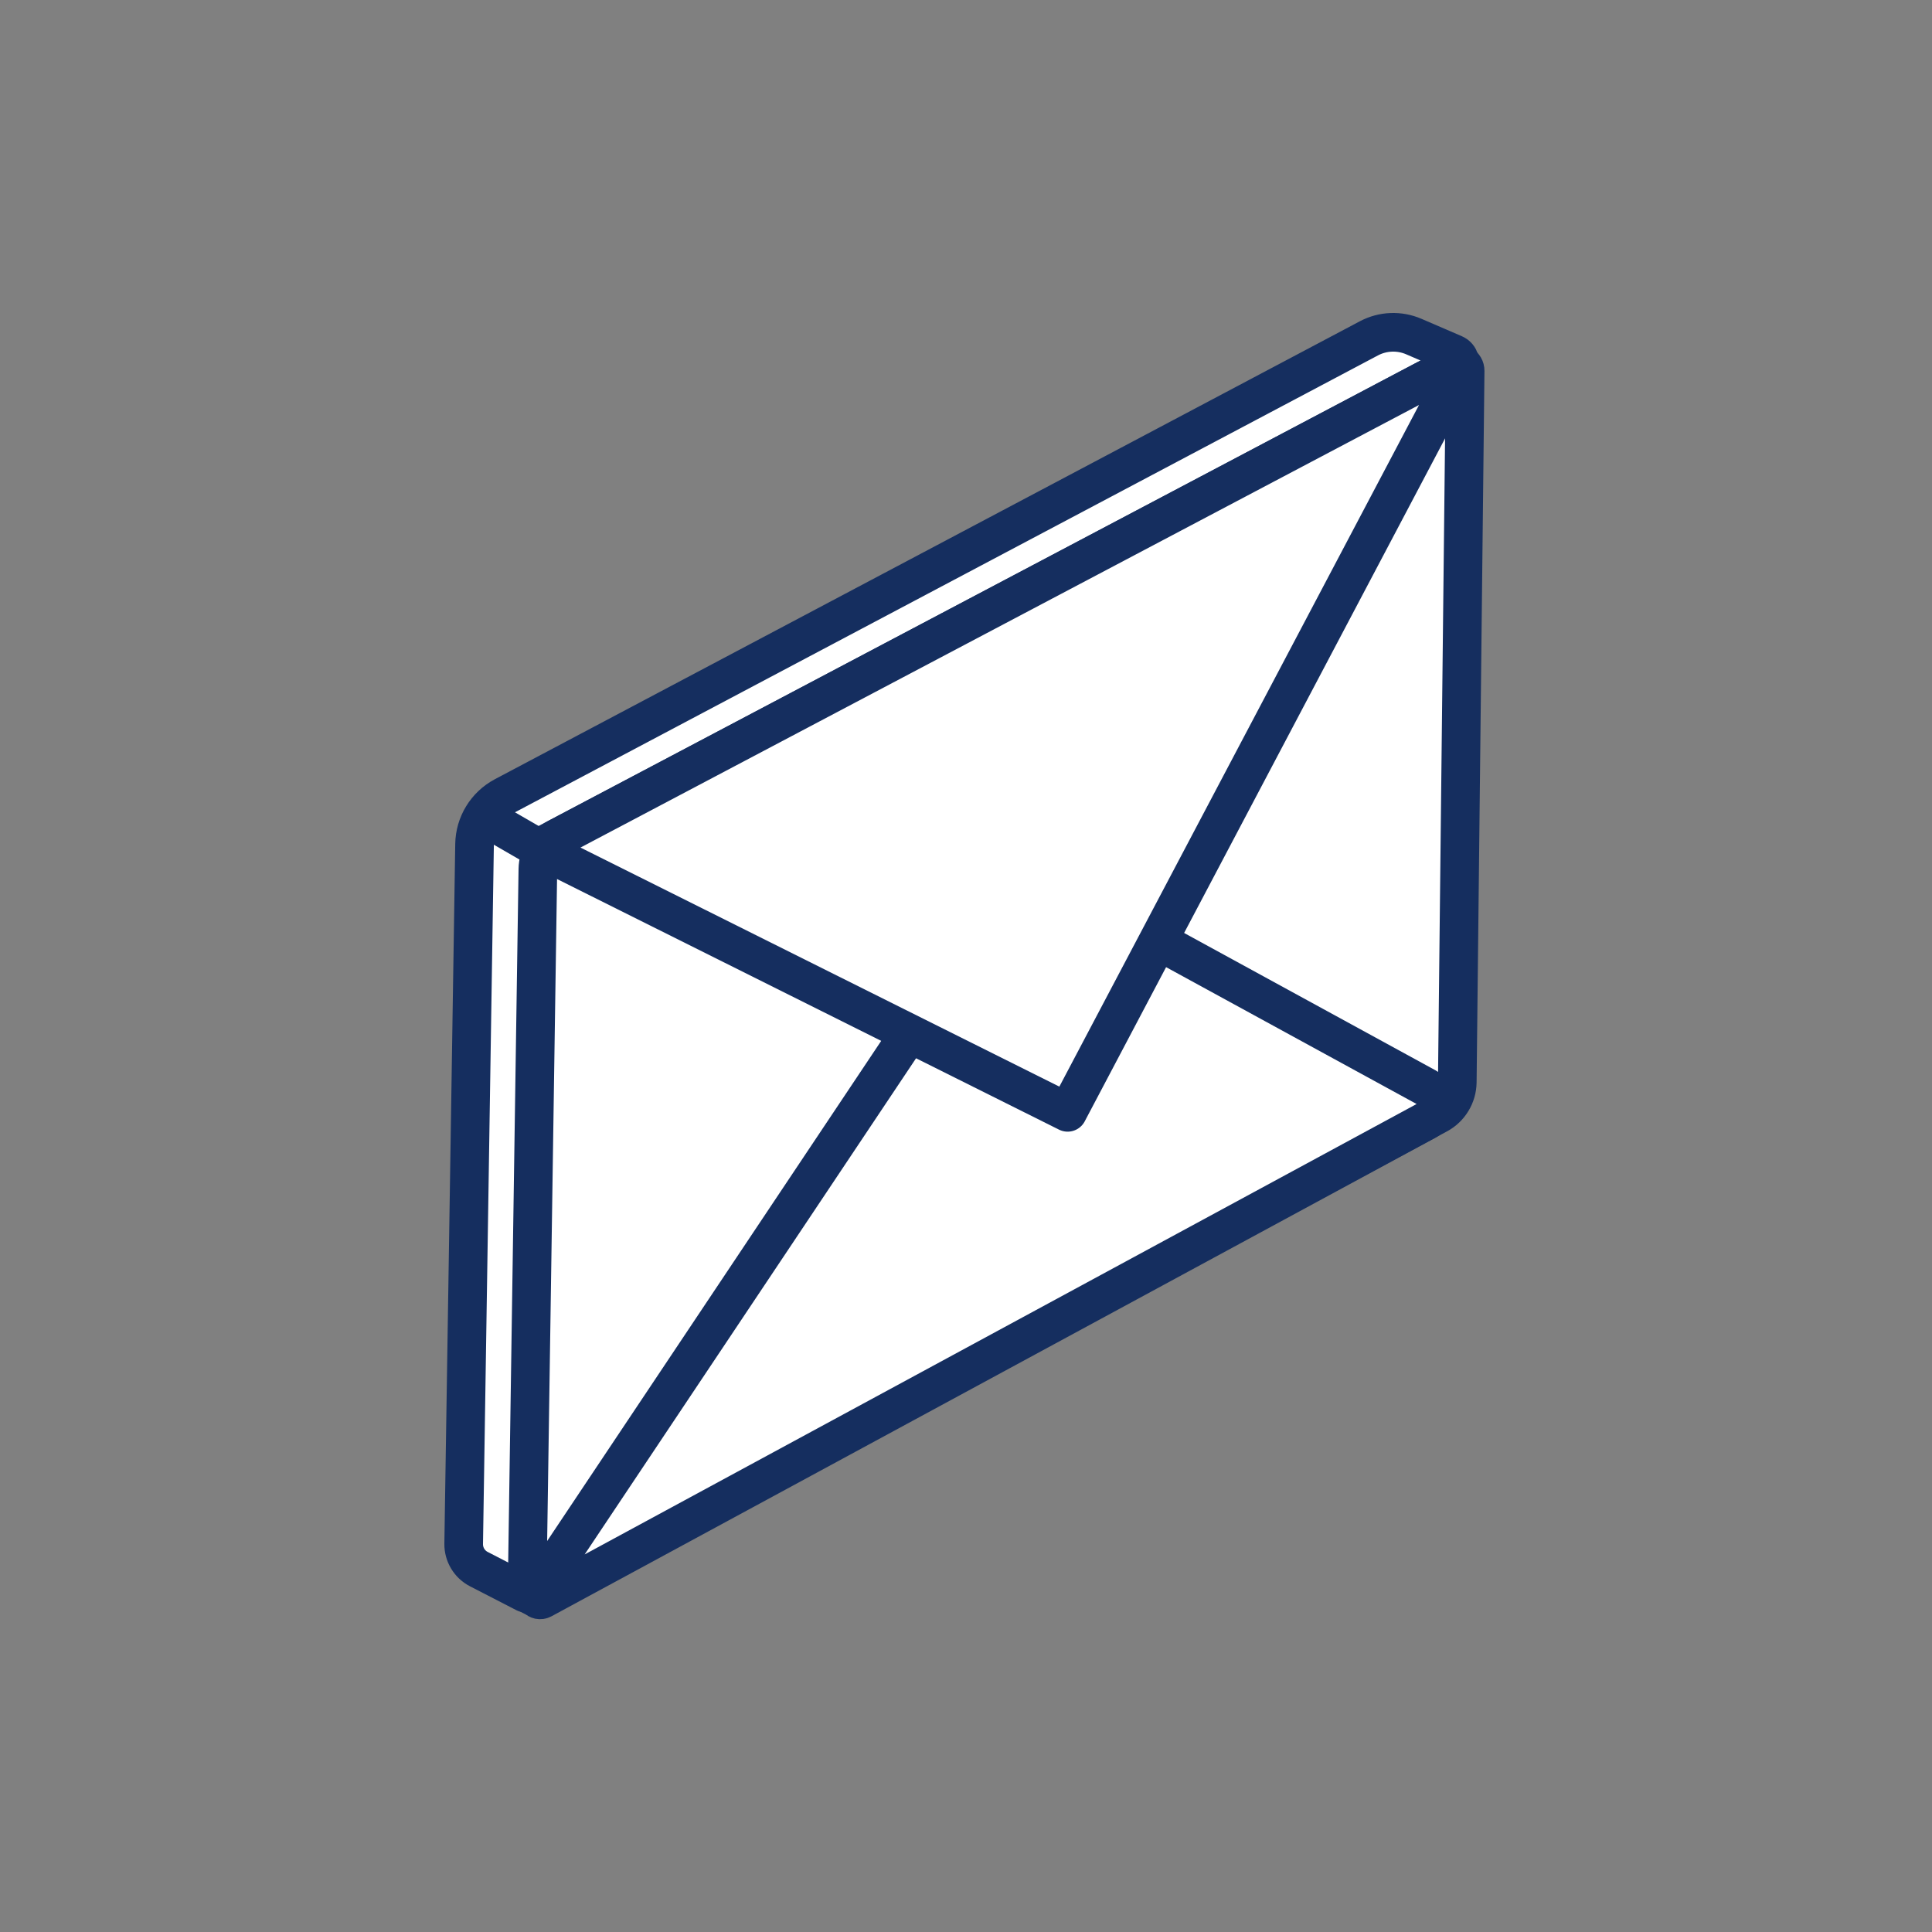 <svg xmlns="http://www.w3.org/2000/svg" viewBox="0 0 256 256">
  <rect x="0" y="0" width="256" height="256" fill="#808080" stroke="none"/>
  <g fill="none" fill-rule="evenodd" transform="translate(61.44 44.032)">
    <path fill="#FFF" d="M1.441,67.832 L5.32907052e-15,160.53 C-0.021,161.94 0.758,163.24 2.012,163.886 L8.166,167.056 L131.745,4.777 C132.238,4.129 131.992,3.19 131.243,2.868 L125.899,0.564 C123.98,-0.264 121.791,-0.177 119.946,0.801 L5.331,61.48 C2.973,62.73 1.482,65.164 1.441,67.832"/>
    <path stroke="#152E5F" stroke-linejoin="round" stroke-width="5.12" d="M1.441,67.832 L5.32907052e-15,160.53 C-0.021,161.94 0.758,163.24 2.012,163.886 L8.166,167.056 L131.745,4.777 C132.238,4.129 131.992,3.19 131.243,2.868 L125.899,0.564 C123.98,-0.264 121.791,-0.177 119.946,0.801 L5.331,61.48 C2.973,62.73 1.482,65.164 1.441,67.832 Z"/>
    <path fill="#FFF" d="M9.831,71.126 L8.407,166.423 C8.395,167.268 9.293,167.814 10.036,167.415 L129.066,103.637 C130.644,102.791 131.636,101.154 131.657,99.364 L132.698,5.103 C132.706,4.38 131.939,3.912 131.3,4.249 L12.34,67.034 C10.819,67.837 9.857,69.406 9.831,71.126"/>
    <path stroke="#152E5F" stroke-linejoin="round" stroke-width="5.12" d="M9.831,71.126 L8.407,166.423 C8.395,167.268 9.293,167.814 10.036,167.415 L129.066,103.637 C130.644,102.791 131.636,101.154 131.657,99.364 L132.698,5.103 C132.706,4.38 131.939,3.912 131.3,4.249 L12.34,67.034 C10.819,67.837 9.857,69.406 9.831,71.126 Z"/>
    <path fill="#FFF" d="M73.88,70.718 L127.581,100.057 C129.324,101.009 129.32,103.514 127.573,104.459 L10.426,167.881 C9.842,168.196 9.225,167.519 9.593,166.966 L73.88,70.718 Z"/>
    <path stroke="#152E5F" stroke-linejoin="round" stroke-width="5.12" d="M73.88,70.718 L127.581,100.057 C129.324,101.009 129.32,103.514 127.573,104.459 L10.426,167.881 C9.842,168.196 9.225,167.519 9.593,166.966 L73.88,70.718 Z"/>
    <path fill="#FFF" d="M80.026,103.359 L131.941,4.971 C132.177,4.524 131.694,4.042 131.248,4.277 L9.873,68.337 L80.026,103.359 Z"/>
    <path stroke="#152E5F" stroke-linejoin="round" stroke-width="5.12" d="M80.026,103.359 L131.941,4.971 C132.177,4.524 131.694,4.042 131.248,4.277 L9.873,68.337 L80.026,103.359 Z"/>
    <g transform="translate(1.507 63.505)">
      <line x2="8.366" y2="4.831" fill="#FFF"/>
      <line x2="8.366" y2="4.831" stroke="#152E5F" stroke-linejoin="round" stroke-width="5.12"/>
    </g>
  </g>
</svg>
